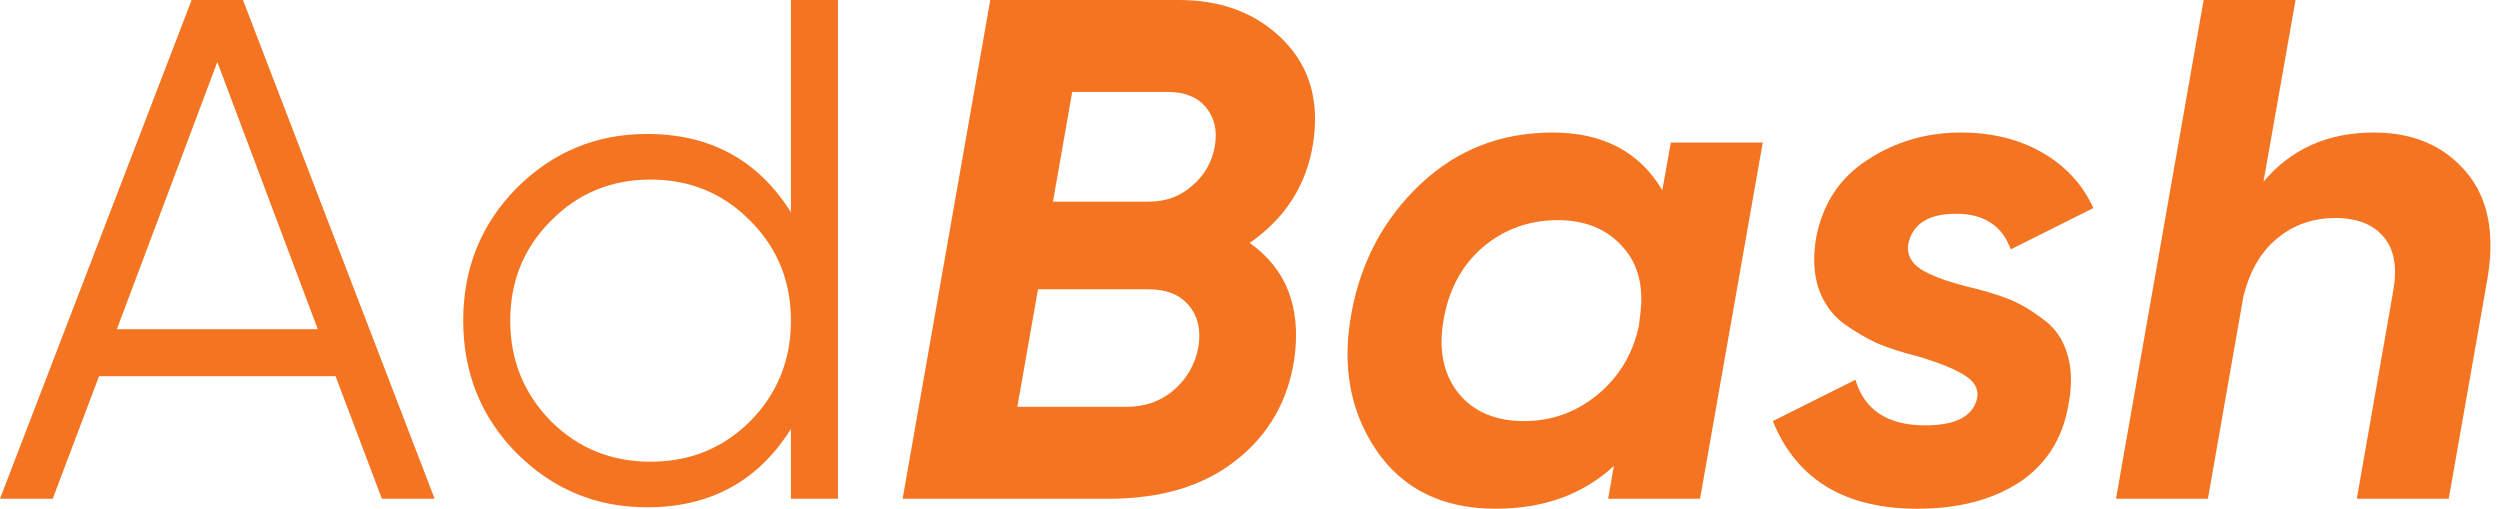 <svg width="172" height="35" viewBox="0 0 172 35" fill="none" xmlns="http://www.w3.org/2000/svg">
<path d="M26.274 34.314L23.088 25.882H6.814L3.627 34.314H0L13.186 0H16.716L29.902 34.314H26.274ZM8.039 22.647H21.863L14.951 4.265L8.039 22.647Z" fill="#F47421"/>
<path d="M54.417 0H57.653V34.314H54.417V29.51C52.163 33.105 48.862 34.902 44.516 34.902C41.019 34.902 38.029 33.66 35.545 31.177C33.094 28.693 31.869 25.654 31.869 22.059C31.869 18.464 33.094 15.425 35.545 12.941C38.029 10.457 41.019 9.216 44.516 9.216C48.862 9.216 52.163 11.013 54.417 14.608V0ZM37.898 28.971C39.761 30.833 42.048 31.765 44.761 31.765C47.473 31.765 49.761 30.833 51.623 28.971C53.486 27.075 54.417 24.771 54.417 22.059C54.417 19.346 53.486 17.059 51.623 15.196C49.761 13.301 47.473 12.353 44.761 12.353C42.048 12.353 39.761 13.301 37.898 15.196C36.035 17.059 35.104 19.346 35.104 22.059C35.104 24.771 36.035 27.075 37.898 28.971Z" fill="#F47421"/>
<path d="M90.336 9.902C89.879 12.745 88.424 15.016 85.974 16.716C88.49 18.48 89.519 21.111 89.062 24.608C88.637 27.549 87.297 29.902 85.042 31.667C82.82 33.431 79.895 34.314 76.268 34.314H62.101L68.13 0H81.121C84.094 0 86.496 0.931 88.326 2.794C90.124 4.624 90.794 6.993 90.336 9.902ZM80.336 6.324H73.768L72.444 13.873H79.062C80.206 13.873 81.186 13.513 82.003 12.794C82.853 12.075 83.376 11.177 83.572 10.098C83.768 9.02 83.572 8.121 82.983 7.402C82.395 6.683 81.513 6.324 80.336 6.324ZM82.444 23.922C82.64 22.745 82.428 21.781 81.807 21.029C81.186 20.278 80.254 19.902 79.013 19.902H71.415L69.993 27.99H77.493C78.768 27.99 79.846 27.614 80.728 26.863C81.643 26.078 82.215 25.098 82.444 23.922Z" fill="#F47421"/>
<path d="M114.366 13.088L114.954 9.804H121.278L116.964 34.314H110.641L111.033 32.059C108.909 34.02 106.196 35 102.896 35C99.236 35 96.49 33.644 94.66 30.931C92.863 28.252 92.307 25.098 92.994 21.471C93.647 17.974 95.216 15.049 97.7 12.696C100.216 10.31 103.255 9.118 106.817 9.118C110.281 9.118 112.798 10.441 114.366 13.088ZM104.856 28.971C106.752 28.971 108.435 28.366 109.905 27.157C111.376 25.948 112.324 24.379 112.749 22.451L112.847 21.667C113.108 19.706 112.7 18.137 111.621 16.961C110.543 15.752 109.056 15.147 107.16 15.147C105.2 15.147 103.484 15.768 102.013 17.01C100.575 18.252 99.677 19.918 99.317 22.01C98.958 24.069 99.301 25.752 100.347 27.059C101.392 28.333 102.896 28.971 104.856 28.971Z" fill="#F47421"/>
<path d="M131.918 35C126.918 35 123.601 32.99 121.967 28.971L127.653 26.128C128.274 28.219 129.875 29.265 132.457 29.265C134.581 29.265 135.774 28.627 136.035 27.353C136.133 26.732 135.823 26.209 135.104 25.784C134.418 25.36 133.355 24.935 131.918 24.51C130.872 24.248 129.957 23.954 129.172 23.628C128.388 23.268 127.587 22.794 126.77 22.206C125.986 21.585 125.431 20.784 125.104 19.804C124.777 18.791 124.728 17.631 124.957 16.323C125.414 14.003 126.574 12.239 128.437 11.029C130.365 9.755 132.522 9.118 134.908 9.118C137.032 9.118 138.895 9.575 140.496 10.49C142.097 11.405 143.274 12.68 144.025 14.314L138.339 17.157C137.751 15.523 136.493 14.706 134.565 14.706C132.669 14.706 131.574 15.409 131.28 16.814C131.182 17.5 131.476 18.072 132.163 18.529C132.849 18.954 133.895 19.346 135.3 19.706C136.411 19.967 137.342 20.245 138.094 20.539C138.878 20.833 139.679 21.291 140.496 21.912C141.346 22.5 141.917 23.301 142.212 24.314C142.538 25.294 142.571 26.471 142.31 27.843C141.918 30.163 140.79 31.944 138.927 33.186C137.065 34.395 134.728 35 131.918 35Z" fill="#F47421"/>
<path d="M163.326 9.118C166.038 9.118 168.162 10.033 169.698 11.863C171.201 13.66 171.675 16.127 171.12 19.265L168.473 34.314H162.149L164.649 20.049C164.943 18.415 164.731 17.173 164.012 16.323C163.293 15.441 162.182 15 160.679 15C159.143 15 157.819 15.457 156.708 16.372C155.597 17.255 154.813 18.578 154.355 20.343L151.904 34.314H145.581L151.61 0H157.934L155.728 12.5C157.623 10.245 160.156 9.118 163.326 9.118Z" fill="#F47421"/>
</svg>
